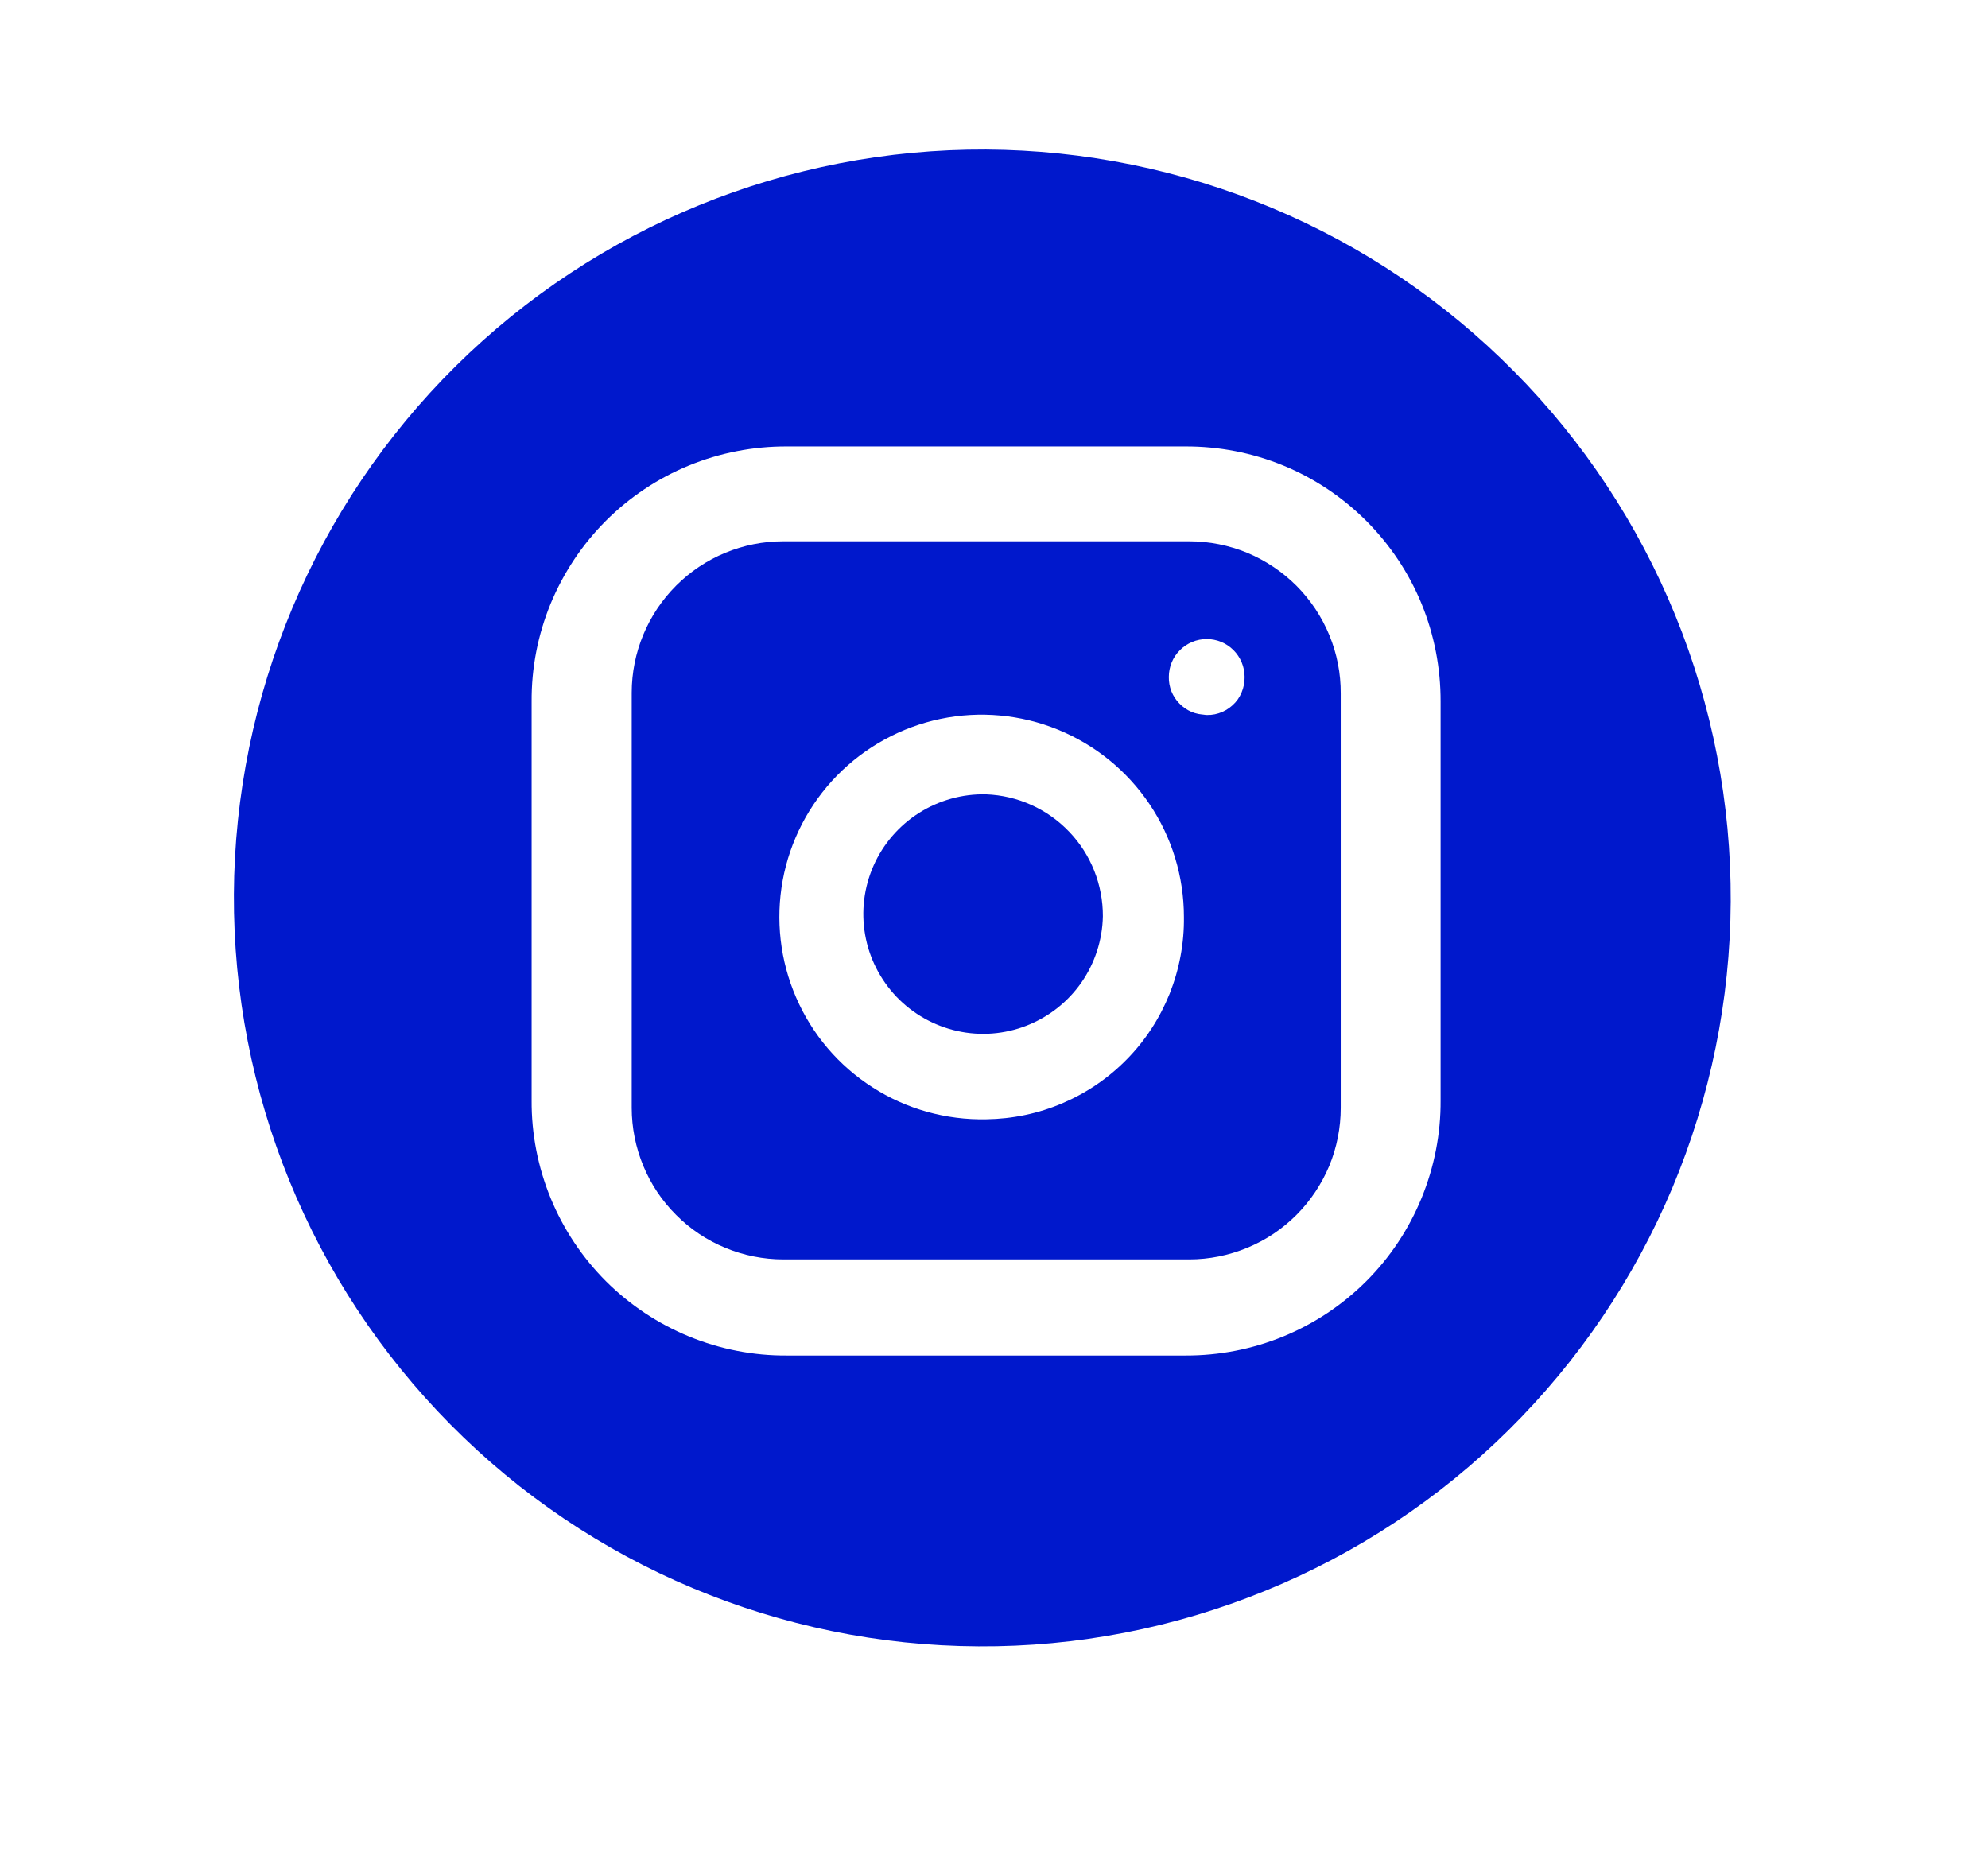 <svg width="17" height="16" viewBox="0 0 17 16" fill="none" xmlns="http://www.w3.org/2000/svg">
<path d="M9.431 7.836C9.427 8.039 9.363 8.236 9.247 8.403C9.131 8.569 8.968 8.697 8.779 8.771C8.59 8.845 8.384 8.861 8.186 8.817C7.988 8.773 7.807 8.671 7.667 8.525C7.527 8.378 7.433 8.194 7.398 7.994C7.363 7.794 7.388 7.589 7.47 7.403C7.552 7.218 7.687 7.061 7.859 6.952C8.03 6.844 8.23 6.788 8.432 6.793C8.702 6.803 8.957 6.918 9.143 7.113C9.329 7.307 9.432 7.567 9.431 7.836Z" fill="#0018CC"/>
<path d="M10.17 4.629H6.698C6.354 4.629 6.025 4.765 5.782 5.008C5.539 5.251 5.402 5.581 5.402 5.924V9.474C5.402 9.644 5.436 9.813 5.501 9.97C5.566 10.127 5.661 10.27 5.782 10.39C5.902 10.511 6.045 10.606 6.202 10.671C6.359 10.736 6.528 10.77 6.698 10.77H10.17C10.34 10.77 10.508 10.736 10.665 10.671C10.823 10.606 10.965 10.511 11.086 10.39C11.206 10.27 11.301 10.127 11.367 9.97C11.432 9.813 11.465 9.644 11.465 9.474V5.931C11.466 5.76 11.433 5.591 11.368 5.433C11.303 5.275 11.208 5.132 11.088 5.011C10.967 4.89 10.824 4.794 10.667 4.728C10.509 4.663 10.34 4.629 10.17 4.629ZM8.433 9.572C8.09 9.579 7.751 9.485 7.462 9.299C7.172 9.114 6.945 8.847 6.808 8.531C6.671 8.216 6.631 7.867 6.693 7.529C6.755 7.191 6.917 6.879 7.157 6.633C7.398 6.387 7.706 6.218 8.042 6.148C8.379 6.078 8.729 6.11 9.047 6.24C9.365 6.37 9.638 6.591 9.83 6.877C10.022 7.162 10.124 7.498 10.124 7.842C10.127 8.066 10.085 8.289 10.002 8.498C9.918 8.707 9.795 8.897 9.638 9.057C9.481 9.218 9.293 9.346 9.087 9.434C8.88 9.523 8.658 9.569 8.433 9.572ZM10.312 6.112C10.27 6.112 10.228 6.104 10.189 6.088C10.15 6.071 10.115 6.047 10.086 6.017C10.056 5.987 10.033 5.951 10.017 5.912C10.002 5.873 9.994 5.831 9.995 5.789C9.995 5.703 10.029 5.62 10.09 5.56C10.151 5.499 10.233 5.465 10.319 5.465C10.405 5.465 10.487 5.499 10.548 5.56C10.608 5.62 10.643 5.703 10.643 5.789C10.644 5.834 10.635 5.88 10.617 5.922C10.6 5.964 10.573 6.002 10.539 6.032C10.505 6.063 10.465 6.086 10.421 6.1C10.378 6.114 10.332 6.118 10.286 6.112H10.312Z" fill="#0018CC"/>
<path d="M8.432 1.279C6.735 1.271 5.103 1.937 3.897 3.131C2.691 4.325 2.009 5.95 2 7.647C1.992 9.345 2.658 10.976 3.852 12.182C5.046 13.389 6.671 14.071 8.368 14.079C9.209 14.084 10.042 13.922 10.82 13.604C11.598 13.287 12.306 12.819 12.903 12.227C13.5 11.636 13.975 10.933 14.301 10.158C14.626 9.383 14.796 8.552 14.8 7.711C14.804 6.871 14.643 6.038 14.325 5.26C14.007 4.482 13.54 3.774 12.948 3.177C12.357 2.579 11.654 2.104 10.879 1.779C10.104 1.453 9.273 1.284 8.432 1.279ZM12.319 9.409C12.321 9.696 12.265 9.98 12.156 10.246C12.047 10.512 11.887 10.753 11.684 10.956C11.481 11.159 11.239 11.32 10.974 11.429C10.708 11.538 10.424 11.593 10.136 11.592H6.729C6.442 11.594 6.157 11.538 5.892 11.429C5.626 11.32 5.385 11.159 5.182 10.957C4.979 10.754 4.818 10.512 4.709 10.247C4.6 9.981 4.544 9.696 4.546 9.409V6.001C4.544 5.714 4.599 5.43 4.708 5.164C4.818 4.898 4.978 4.657 5.181 4.454C5.384 4.251 5.625 4.09 5.891 3.981C6.157 3.872 6.441 3.817 6.728 3.818H10.136C10.424 3.817 10.708 3.872 10.974 3.981C11.239 4.09 11.48 4.251 11.683 4.454C11.886 4.657 12.047 4.898 12.156 5.163C12.265 5.429 12.32 5.714 12.319 6.001V9.409Z" fill="#0018CC"/>
</svg>
